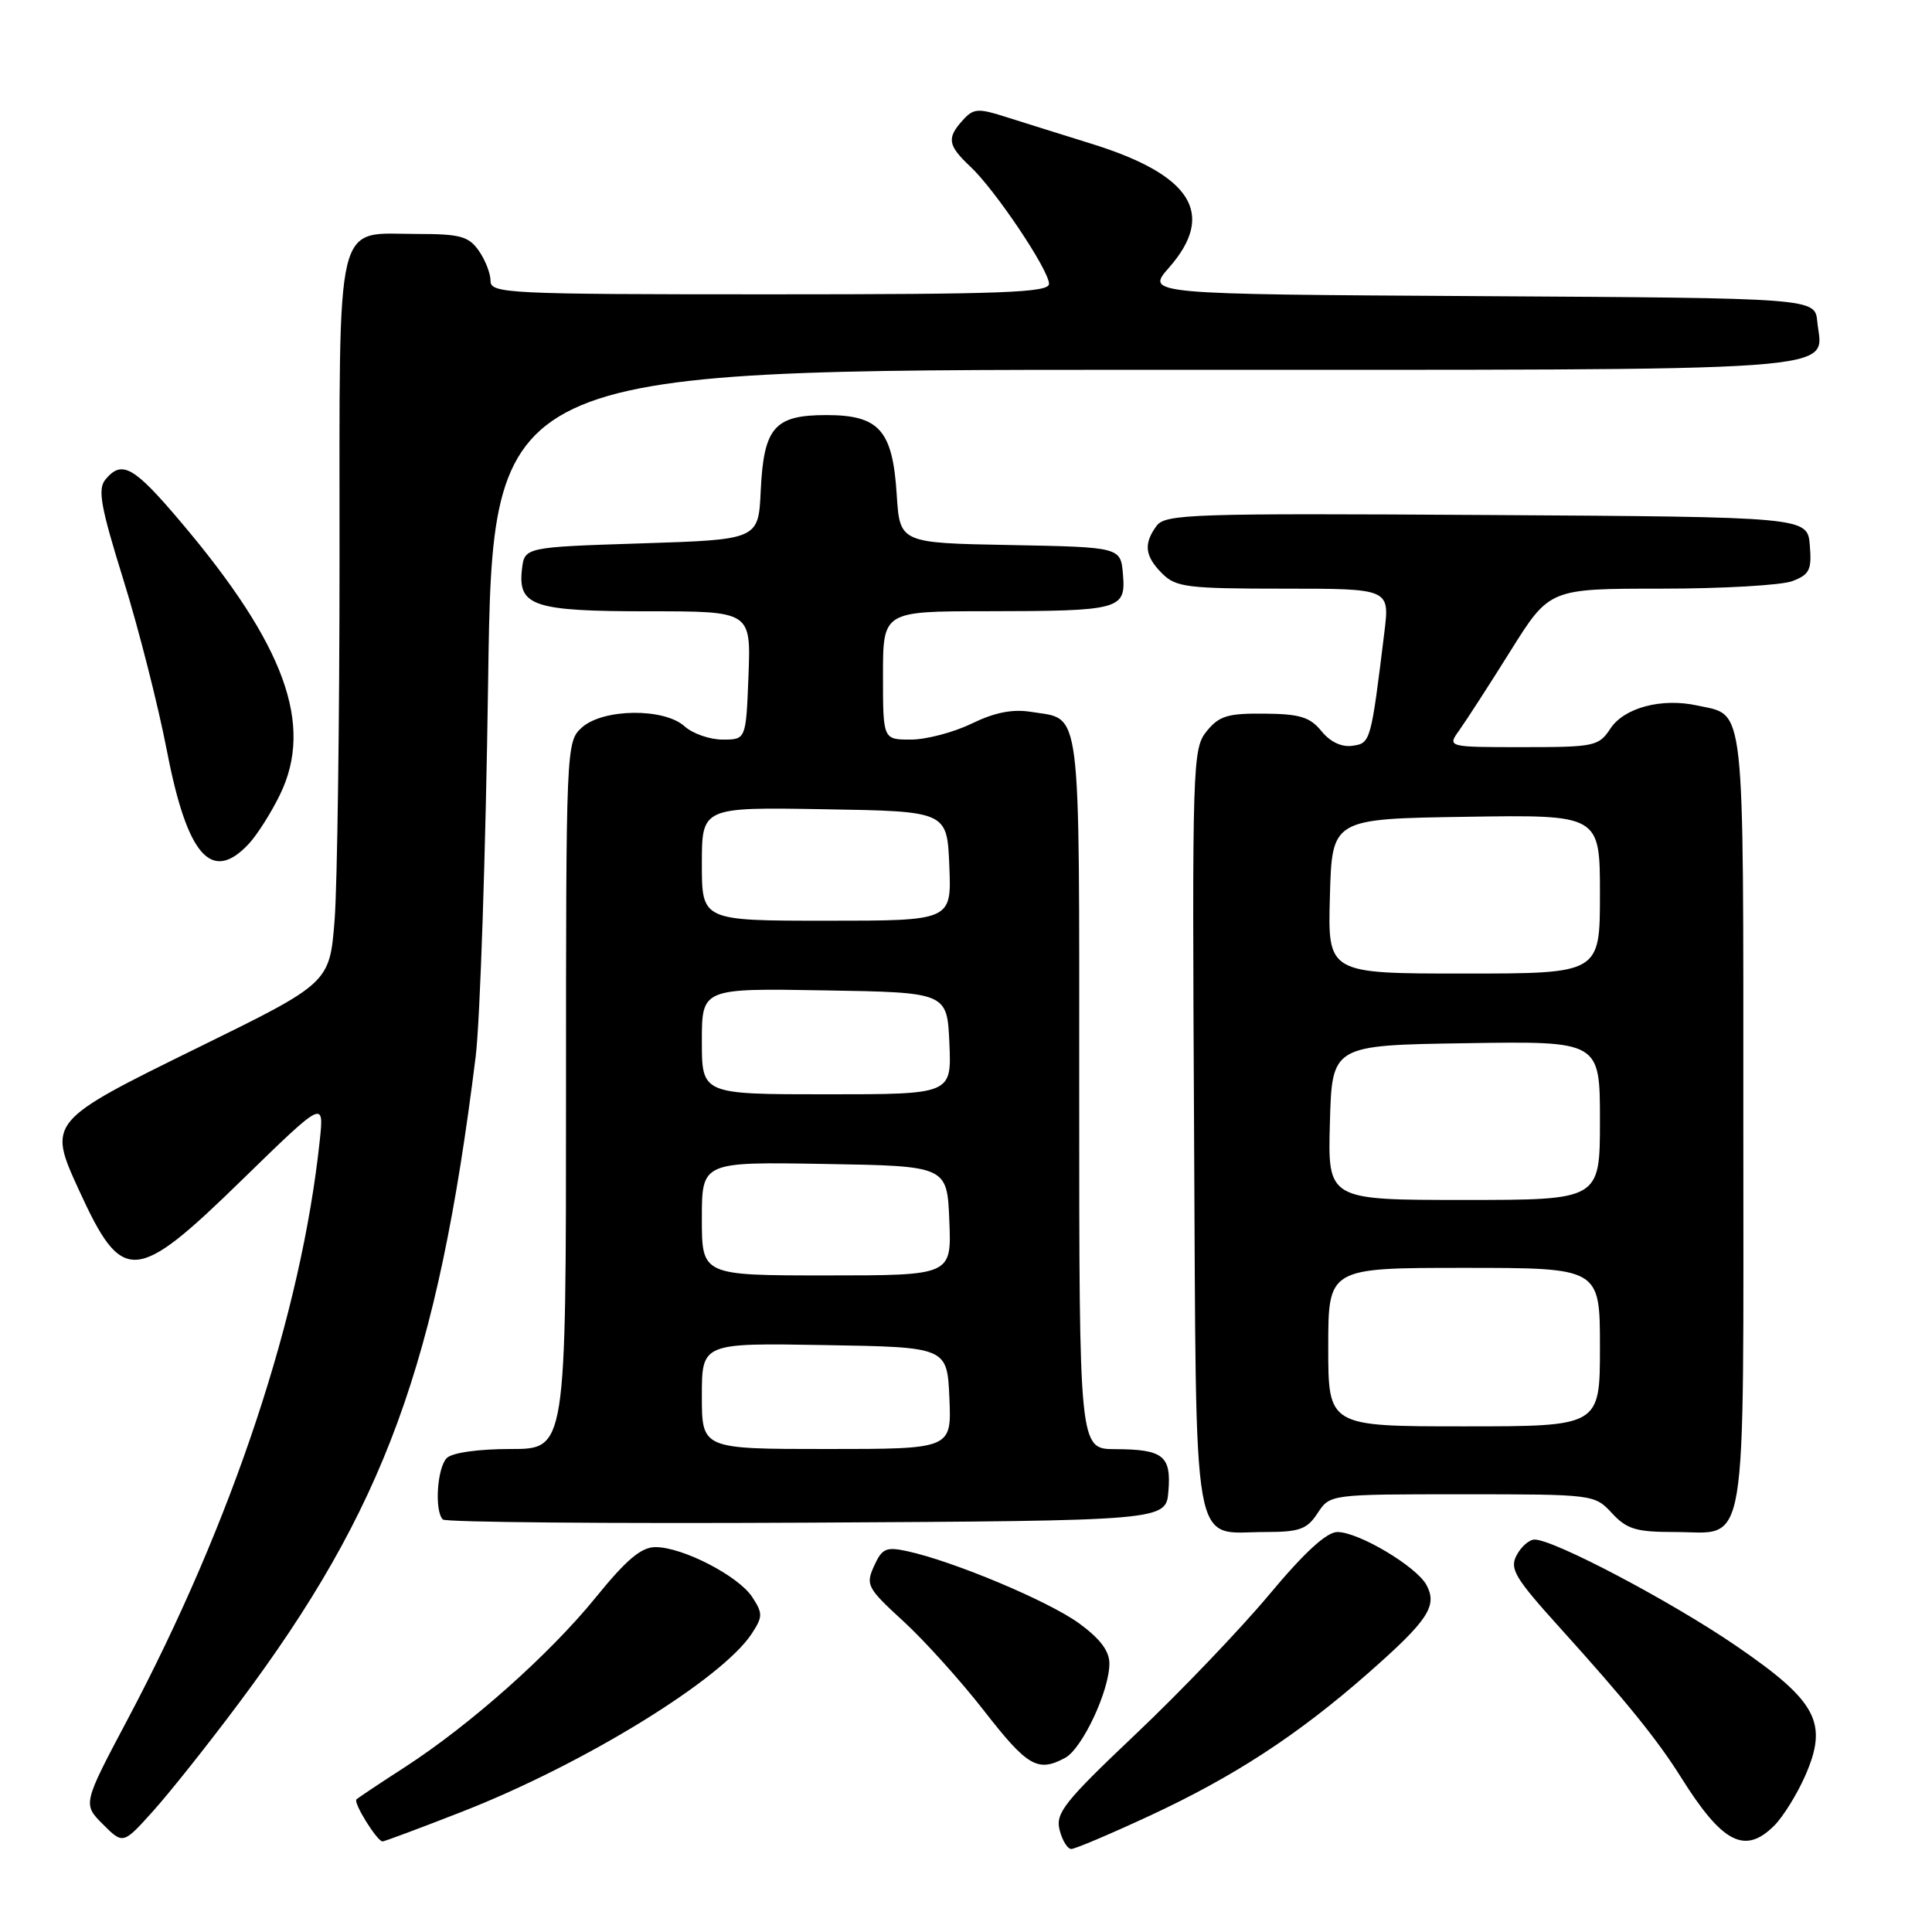 <?xml version="1.0" encoding="UTF-8" standalone="no"?>
<!DOCTYPE svg PUBLIC "-//W3C//DTD SVG 1.1//EN" "http://www.w3.org/Graphics/SVG/1.1/DTD/svg11.dtd" >
<svg xmlns="http://www.w3.org/2000/svg" xmlns:xlink="http://www.w3.org/1999/xlink" version="1.1" viewBox="0 0 256 256">
 <g >
 <path fill="currentColor"
d=" M 152.33 240.60 C 163.51 235.41 171.97 229.89 181.29 221.70 C 189.24 214.71 190.50 212.80 189.02 210.03 C 187.70 207.57 180.03 203.00 177.21 203.00 C 175.79 203.00 172.84 205.70 168.18 211.29 C 164.37 215.85 156.42 224.16 150.51 229.76 C 141.04 238.73 139.84 240.24 140.40 242.47 C 140.75 243.86 141.45 245.00 141.95 245.00 C 142.45 245.00 147.12 243.02 152.33 240.60 Z  M 31.64 225.69 C 50.96 199.87 57.97 180.74 63.03 140.00 C 63.61 135.32 64.36 112.94 64.68 90.25 C 65.27 49.00 65.27 49.00 151.56 49.00 C 247.21 49.00 241.46 49.41 240.80 42.62 C 240.50 39.50 240.50 39.50 196.16 39.24 C 151.81 38.98 151.81 38.98 154.91 35.45 C 161.17 28.32 157.90 23.15 144.50 19.01 C 140.65 17.81 135.62 16.24 133.33 15.51 C 129.59 14.31 128.99 14.36 127.58 15.92 C 125.42 18.30 125.58 19.26 128.58 22.08 C 131.88 25.17 139.00 35.79 139.00 37.61 C 139.00 38.77 132.87 39.00 102.00 39.00 C 67.21 39.00 65.00 38.89 65.00 37.22 C 65.00 36.24 64.30 34.44 63.44 33.22 C 62.10 31.31 60.97 31.00 55.27 31.00 C 44.25 31.00 45.00 27.85 44.99 73.90 C 44.99 95.68 44.69 117.27 44.34 121.87 C 43.68 130.25 43.68 130.25 26.32 138.77 C 6.38 148.56 6.31 148.64 10.45 157.67 C 16.22 170.27 17.89 170.17 32.04 156.37 C 42.94 145.75 42.94 145.75 42.37 151.12 C 39.93 174.13 30.84 201.54 16.94 227.77 C 10.96 239.05 10.96 239.05 13.64 241.73 C 16.31 244.40 16.31 244.40 20.31 239.95 C 22.51 237.50 27.61 231.09 31.64 225.69 Z  M 61.33 240.02 C 77.41 233.72 95.66 222.50 99.61 216.47 C 101.08 214.22 101.09 213.78 99.67 211.61 C 97.83 208.81 90.45 205.00 86.86 205.00 C 84.97 205.00 83.01 206.65 78.97 211.63 C 72.82 219.21 62.32 228.54 53.61 234.18 C 50.32 236.30 47.45 238.22 47.23 238.43 C 46.79 238.88 49.98 244.00 50.69 244.00 C 50.94 244.00 55.73 242.21 61.33 240.02 Z  M 235.10 241.90 C 236.26 240.74 238.09 237.80 239.17 235.36 C 242.30 228.28 240.80 225.45 230.04 218.08 C 221.45 212.20 205.91 204.00 203.34 204.00 C 202.64 204.00 201.57 204.93 200.97 206.06 C 200.00 207.87 200.70 209.05 206.68 215.67 C 215.50 225.43 219.64 230.56 222.74 235.50 C 228.22 244.25 231.21 245.79 235.10 241.90 Z  M 141.13 232.93 C 143.40 231.71 147.00 224.05 147.00 220.42 C 147.00 218.75 145.75 217.11 142.94 215.07 C 138.89 212.14 126.41 206.90 120.26 205.55 C 117.41 204.93 116.88 205.16 115.82 207.50 C 114.68 210.01 114.90 210.42 119.71 214.83 C 122.51 217.40 127.34 222.76 130.44 226.75 C 136.15 234.08 137.51 234.87 141.13 232.93 Z  M 174.59 200.50 C 176.23 198.00 176.23 198.00 193.75 198.00 C 211.15 198.00 211.29 198.02 213.59 200.50 C 215.56 202.63 216.79 203.00 221.88 203.00 C 231.73 203.00 231.00 207.33 231.00 148.50 C 231.00 92.12 231.30 94.88 224.93 93.49 C 220.19 92.44 215.20 93.77 213.38 96.55 C 211.85 98.88 211.28 99.00 201.76 99.00 C 191.76 99.00 191.76 99.00 193.37 96.75 C 194.26 95.51 197.31 90.79 200.15 86.25 C 205.31 78.00 205.31 78.00 220.09 78.00 C 228.22 78.00 236.05 77.55 237.50 77.00 C 239.78 76.13 240.08 75.51 239.81 72.25 C 239.50 68.50 239.50 68.50 197.00 68.24 C 157.93 68.00 154.40 68.11 153.25 69.68 C 151.50 72.07 151.69 73.69 154.00 76.00 C 155.81 77.81 157.33 78.00 170.07 78.00 C 184.14 78.00 184.14 78.00 183.44 83.75 C 181.65 98.33 181.61 98.48 179.21 98.82 C 177.78 99.03 176.26 98.31 175.10 96.88 C 173.59 95.02 172.25 94.60 167.55 94.56 C 162.68 94.51 161.54 94.86 159.89 96.89 C 158.02 99.20 157.96 101.08 158.22 149.72 C 158.54 207.31 157.77 203.00 167.67 203.00 C 172.20 203.00 173.19 202.64 174.59 200.50 Z  M 154.82 197.60 C 155.21 192.89 154.13 192.04 147.75 192.02 C 143.00 192.00 143.00 192.00 143.00 144.62 C 143.00 92.47 143.37 95.42 136.65 94.33 C 134.18 93.93 131.82 94.39 128.75 95.88 C 126.34 97.05 122.71 98.00 120.68 98.00 C 117.00 98.00 117.00 98.00 117.00 89.50 C 117.00 81.00 117.00 81.00 130.75 80.99 C 148.47 80.97 149.19 80.78 148.80 76.12 C 148.50 72.50 148.50 72.50 133.86 72.22 C 119.23 71.95 119.23 71.95 118.82 65.53 C 118.28 57.00 116.50 55.00 109.50 55.00 C 102.61 55.00 101.20 56.63 100.80 65.02 C 100.50 71.50 100.50 71.50 85.00 72.00 C 69.50 72.50 69.50 72.50 69.16 75.45 C 68.61 80.32 70.68 81.00 85.94 81.00 C 99.50 81.00 99.50 81.00 99.18 89.50 C 98.85 98.00 98.85 98.00 95.76 98.00 C 94.05 98.00 91.79 97.21 90.72 96.25 C 88.00 93.78 79.90 93.88 77.10 96.40 C 75.02 98.29 75.00 98.80 75.00 145.15 C 75.00 192.00 75.00 192.00 67.70 192.00 C 63.36 192.00 59.91 192.49 59.20 193.20 C 57.92 194.48 57.55 200.22 58.68 201.34 C 59.05 201.71 80.76 201.90 106.93 201.76 C 154.50 201.50 154.50 201.50 154.82 197.60 Z  M 32.97 111.81 C 34.09 110.60 35.96 107.65 37.12 105.25 C 41.59 96.02 37.76 85.49 24.03 69.25 C 17.72 61.78 16.16 60.90 13.97 63.54 C 12.92 64.81 13.33 67.11 16.34 76.79 C 18.35 83.23 20.95 93.45 22.12 99.50 C 24.81 113.43 28.04 117.09 32.97 111.81 Z  M 176.00 178.50 C 176.00 168.00 176.00 168.00 194.00 168.00 C 212.00 168.00 212.00 168.00 212.00 178.50 C 212.00 189.00 212.00 189.00 194.00 189.00 C 176.00 189.00 176.00 189.00 176.00 178.50 Z  M 176.22 148.75 C 176.50 138.50 176.50 138.50 194.25 138.23 C 212.00 137.95 212.00 137.95 212.00 148.48 C 212.00 159.00 212.00 159.00 193.97 159.00 C 175.93 159.00 175.93 159.00 176.22 148.75 Z  M 176.22 118.75 C 176.50 108.50 176.50 108.50 194.25 108.23 C 212.00 107.95 212.00 107.95 212.00 118.48 C 212.00 129.00 212.00 129.00 193.97 129.00 C 175.93 129.00 175.93 129.00 176.22 118.75 Z  M 93.00 184.98 C 93.00 177.95 93.00 177.95 109.25 178.23 C 125.50 178.50 125.50 178.50 125.80 185.25 C 126.09 192.00 126.09 192.00 109.55 192.00 C 93.00 192.00 93.00 192.00 93.00 184.98 Z  M 93.00 161.48 C 93.00 153.95 93.00 153.95 109.25 154.23 C 125.50 154.50 125.50 154.50 125.79 161.75 C 126.09 169.00 126.09 169.00 109.54 169.00 C 93.00 169.00 93.00 169.00 93.00 161.48 Z  M 93.00 137.98 C 93.00 130.95 93.00 130.95 109.25 131.23 C 125.50 131.50 125.50 131.50 125.80 138.25 C 126.09 145.00 126.09 145.00 109.55 145.00 C 93.00 145.00 93.00 145.00 93.00 137.98 Z  M 93.00 114.48 C 93.00 106.95 93.00 106.95 109.25 107.23 C 125.50 107.50 125.50 107.50 125.79 114.75 C 126.09 122.00 126.09 122.00 109.54 122.00 C 93.00 122.00 93.00 122.00 93.00 114.48 Z "/>
</g>
</svg>